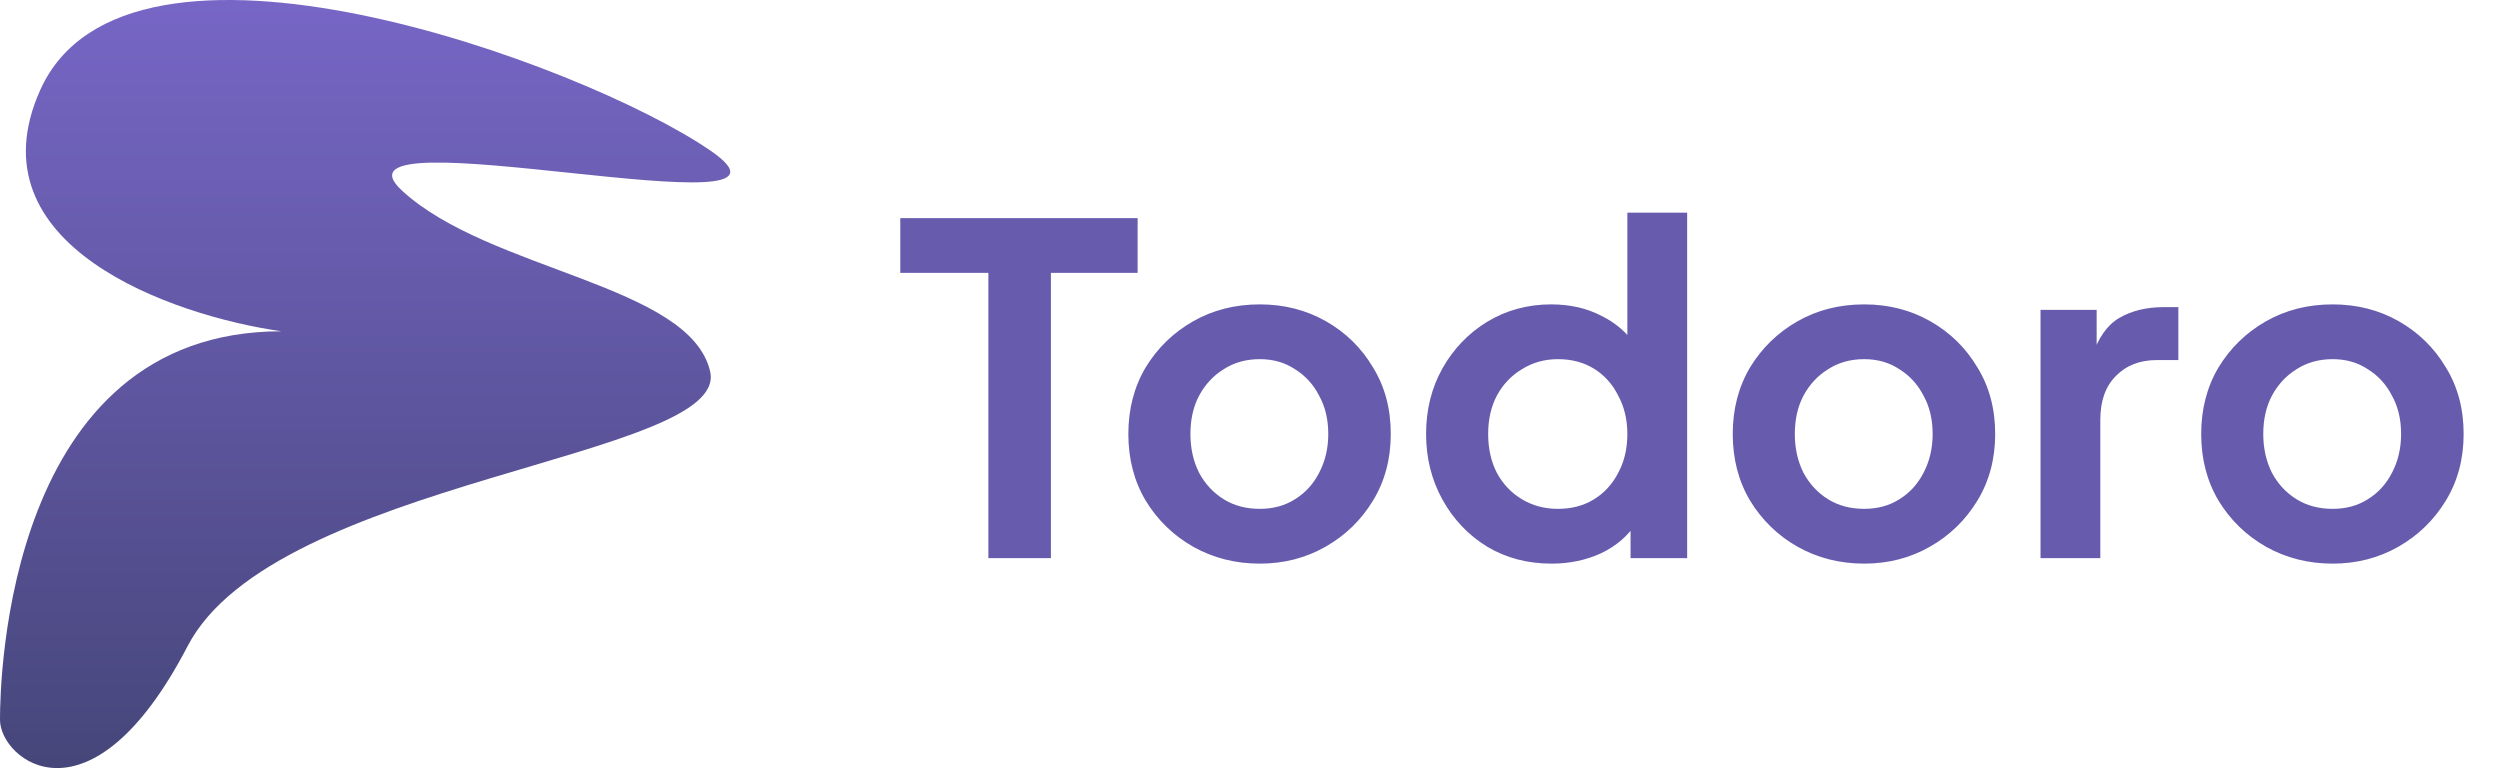 <svg width="166" height="51" viewBox="0 0 166 51" fill="none" xmlns="http://www.w3.org/2000/svg">
<path d="M2.669 5.982C-1.957 16.303 11.418 20.959 18.684 21.997C0.445 21.997 0 45.129 0 47.798C0 50.467 6.011 55.298 12.456 42.905C18.239 31.784 48.489 30.449 47.154 24.666C45.82 18.883 32.474 17.993 26.691 12.655C20.908 7.317 55.607 15.769 47.154 9.986C38.702 4.203 8.452 -6.919 2.669 5.982Z" fill="url(#paint0_linear_511_630)"/>
<path d="M65.628 37.061V18.12H59.779V14.483H75.538V18.12H69.78V37.061H65.628ZM83.651 37.425C82.034 37.425 80.559 37.051 79.226 36.303C77.913 35.556 76.862 34.536 76.074 33.243C75.306 31.95 74.922 30.475 74.922 28.818C74.922 27.161 75.306 25.686 76.074 24.393C76.862 23.1 77.913 22.08 79.226 21.332C80.539 20.585 82.014 20.211 83.651 20.211C85.267 20.211 86.732 20.585 88.045 21.332C89.358 22.08 90.399 23.1 91.166 24.393C91.954 25.666 92.348 27.141 92.348 28.818C92.348 30.475 91.954 31.95 91.166 33.243C90.379 34.536 89.328 35.556 88.015 36.303C86.701 37.051 85.247 37.425 83.651 37.425ZM83.651 33.788C84.54 33.788 85.317 33.576 85.984 33.152C86.671 32.727 87.207 32.142 87.59 31.394C87.994 30.626 88.197 29.767 88.197 28.818C88.197 27.848 87.994 27 87.59 26.272C87.207 25.525 86.671 24.939 85.984 24.515C85.317 24.07 84.54 23.848 83.651 23.848C82.741 23.848 81.943 24.07 81.256 24.515C80.57 24.939 80.024 25.525 79.62 26.272C79.236 27 79.044 27.848 79.044 28.818C79.044 29.767 79.236 30.626 79.62 31.394C80.024 32.142 80.57 32.727 81.256 33.152C81.943 33.576 82.741 33.788 83.651 33.788ZM103.026 37.425C101.43 37.425 100.006 37.051 98.753 36.303C97.501 35.536 96.511 34.495 95.783 33.182C95.056 31.869 94.692 30.414 94.692 28.818C94.692 27.202 95.056 25.747 95.783 24.454C96.511 23.161 97.501 22.131 98.753 21.363C100.026 20.595 101.44 20.211 102.996 20.211C104.249 20.211 105.36 20.464 106.33 20.969C107.32 21.454 108.098 22.141 108.663 23.029L108.057 23.848V14.12H112.027V37.061H108.269V33.879L108.694 34.667C108.128 35.556 107.34 36.243 106.33 36.728C105.32 37.193 104.218 37.425 103.026 37.425ZM103.451 33.788C104.36 33.788 105.158 33.576 105.845 33.152C106.532 32.727 107.067 32.142 107.451 31.394C107.855 30.646 108.057 29.788 108.057 28.818C108.057 27.868 107.855 27.02 107.451 26.272C107.067 25.505 106.532 24.909 105.845 24.484C105.158 24.06 104.36 23.848 103.451 23.848C102.562 23.848 101.764 24.07 101.057 24.515C100.349 24.939 99.794 25.525 99.39 26.272C99.006 27 98.814 27.848 98.814 28.818C98.814 29.788 99.006 30.646 99.39 31.394C99.794 32.142 100.349 32.727 101.057 33.152C101.764 33.576 102.562 33.788 103.451 33.788ZM123.782 37.425C122.166 37.425 120.691 37.051 119.357 36.303C118.044 35.556 116.994 34.536 116.206 33.243C115.438 31.95 115.054 30.475 115.054 28.818C115.054 27.161 115.438 25.686 116.206 24.393C116.994 23.1 118.044 22.08 119.357 21.332C120.671 20.585 122.146 20.211 123.782 20.211C125.398 20.211 126.863 20.585 128.177 21.332C129.49 22.08 130.53 23.1 131.298 24.393C132.086 25.666 132.48 27.141 132.48 28.818C132.48 30.475 132.086 31.95 131.298 33.243C130.51 34.536 129.459 35.556 128.146 36.303C126.833 37.051 125.378 37.425 123.782 37.425ZM123.782 33.788C124.671 33.788 125.449 33.576 126.116 33.152C126.803 32.727 127.338 32.142 127.722 31.394C128.126 30.626 128.328 29.767 128.328 28.818C128.328 27.848 128.126 27 127.722 26.272C127.338 25.525 126.803 24.939 126.116 24.515C125.449 24.07 124.671 23.848 123.782 23.848C122.873 23.848 122.075 24.07 121.388 24.515C120.701 24.939 120.156 25.525 119.751 26.272C119.368 27 119.176 27.848 119.176 28.818C119.176 29.767 119.368 30.626 119.751 31.394C120.156 32.142 120.701 32.727 121.388 33.152C122.075 33.576 122.873 33.788 123.782 33.788ZM135.491 37.061V20.575H139.218V24.242L138.915 23.696C139.299 22.464 139.895 21.605 140.703 21.12C141.532 20.635 142.522 20.393 143.673 20.393H144.643V23.908H143.219C142.087 23.908 141.178 24.262 140.491 24.969C139.804 25.656 139.461 26.626 139.461 27.878V37.061H135.491ZM154.887 37.425C153.271 37.425 151.796 37.051 150.462 36.303C149.149 35.556 148.099 34.536 147.311 33.243C146.543 31.95 146.159 30.475 146.159 28.818C146.159 27.161 146.543 25.686 147.311 24.393C148.099 23.1 149.149 22.08 150.462 21.332C151.776 20.585 153.251 20.211 154.887 20.211C156.503 20.211 157.968 20.585 159.281 21.332C160.595 22.08 161.635 23.1 162.403 24.393C163.191 25.666 163.585 27.141 163.585 28.818C163.585 30.475 163.191 31.95 162.403 33.243C161.615 34.536 160.564 35.556 159.251 36.303C157.938 37.051 156.483 37.425 154.887 37.425ZM154.887 33.788C155.776 33.788 156.554 33.576 157.221 33.152C157.908 32.727 158.443 32.142 158.827 31.394C159.231 30.626 159.433 29.767 159.433 28.818C159.433 27.848 159.231 27 158.827 26.272C158.443 25.525 157.908 24.939 157.221 24.515C156.554 24.07 155.776 23.848 154.887 23.848C153.978 23.848 153.18 24.07 152.493 24.515C151.806 24.939 151.26 25.525 150.856 26.272C150.473 27 150.281 27.848 150.281 28.818C150.281 29.767 150.473 30.626 150.856 31.394C151.26 32.142 151.806 32.727 152.493 33.152C153.18 33.576 153.978 33.788 154.887 33.788Z" fill="#675BAD"/>
<defs>
<linearGradient id="paint0_linear_511_630" x1="24.244" y1="0" x2="24.244" y2="51" gradientUnits="userSpaceOnUse">
<stop stop-color="#7766C6"/>
<stop offset="1" stop-color="#46467A"/>
</linearGradient>
</defs>
</svg>

